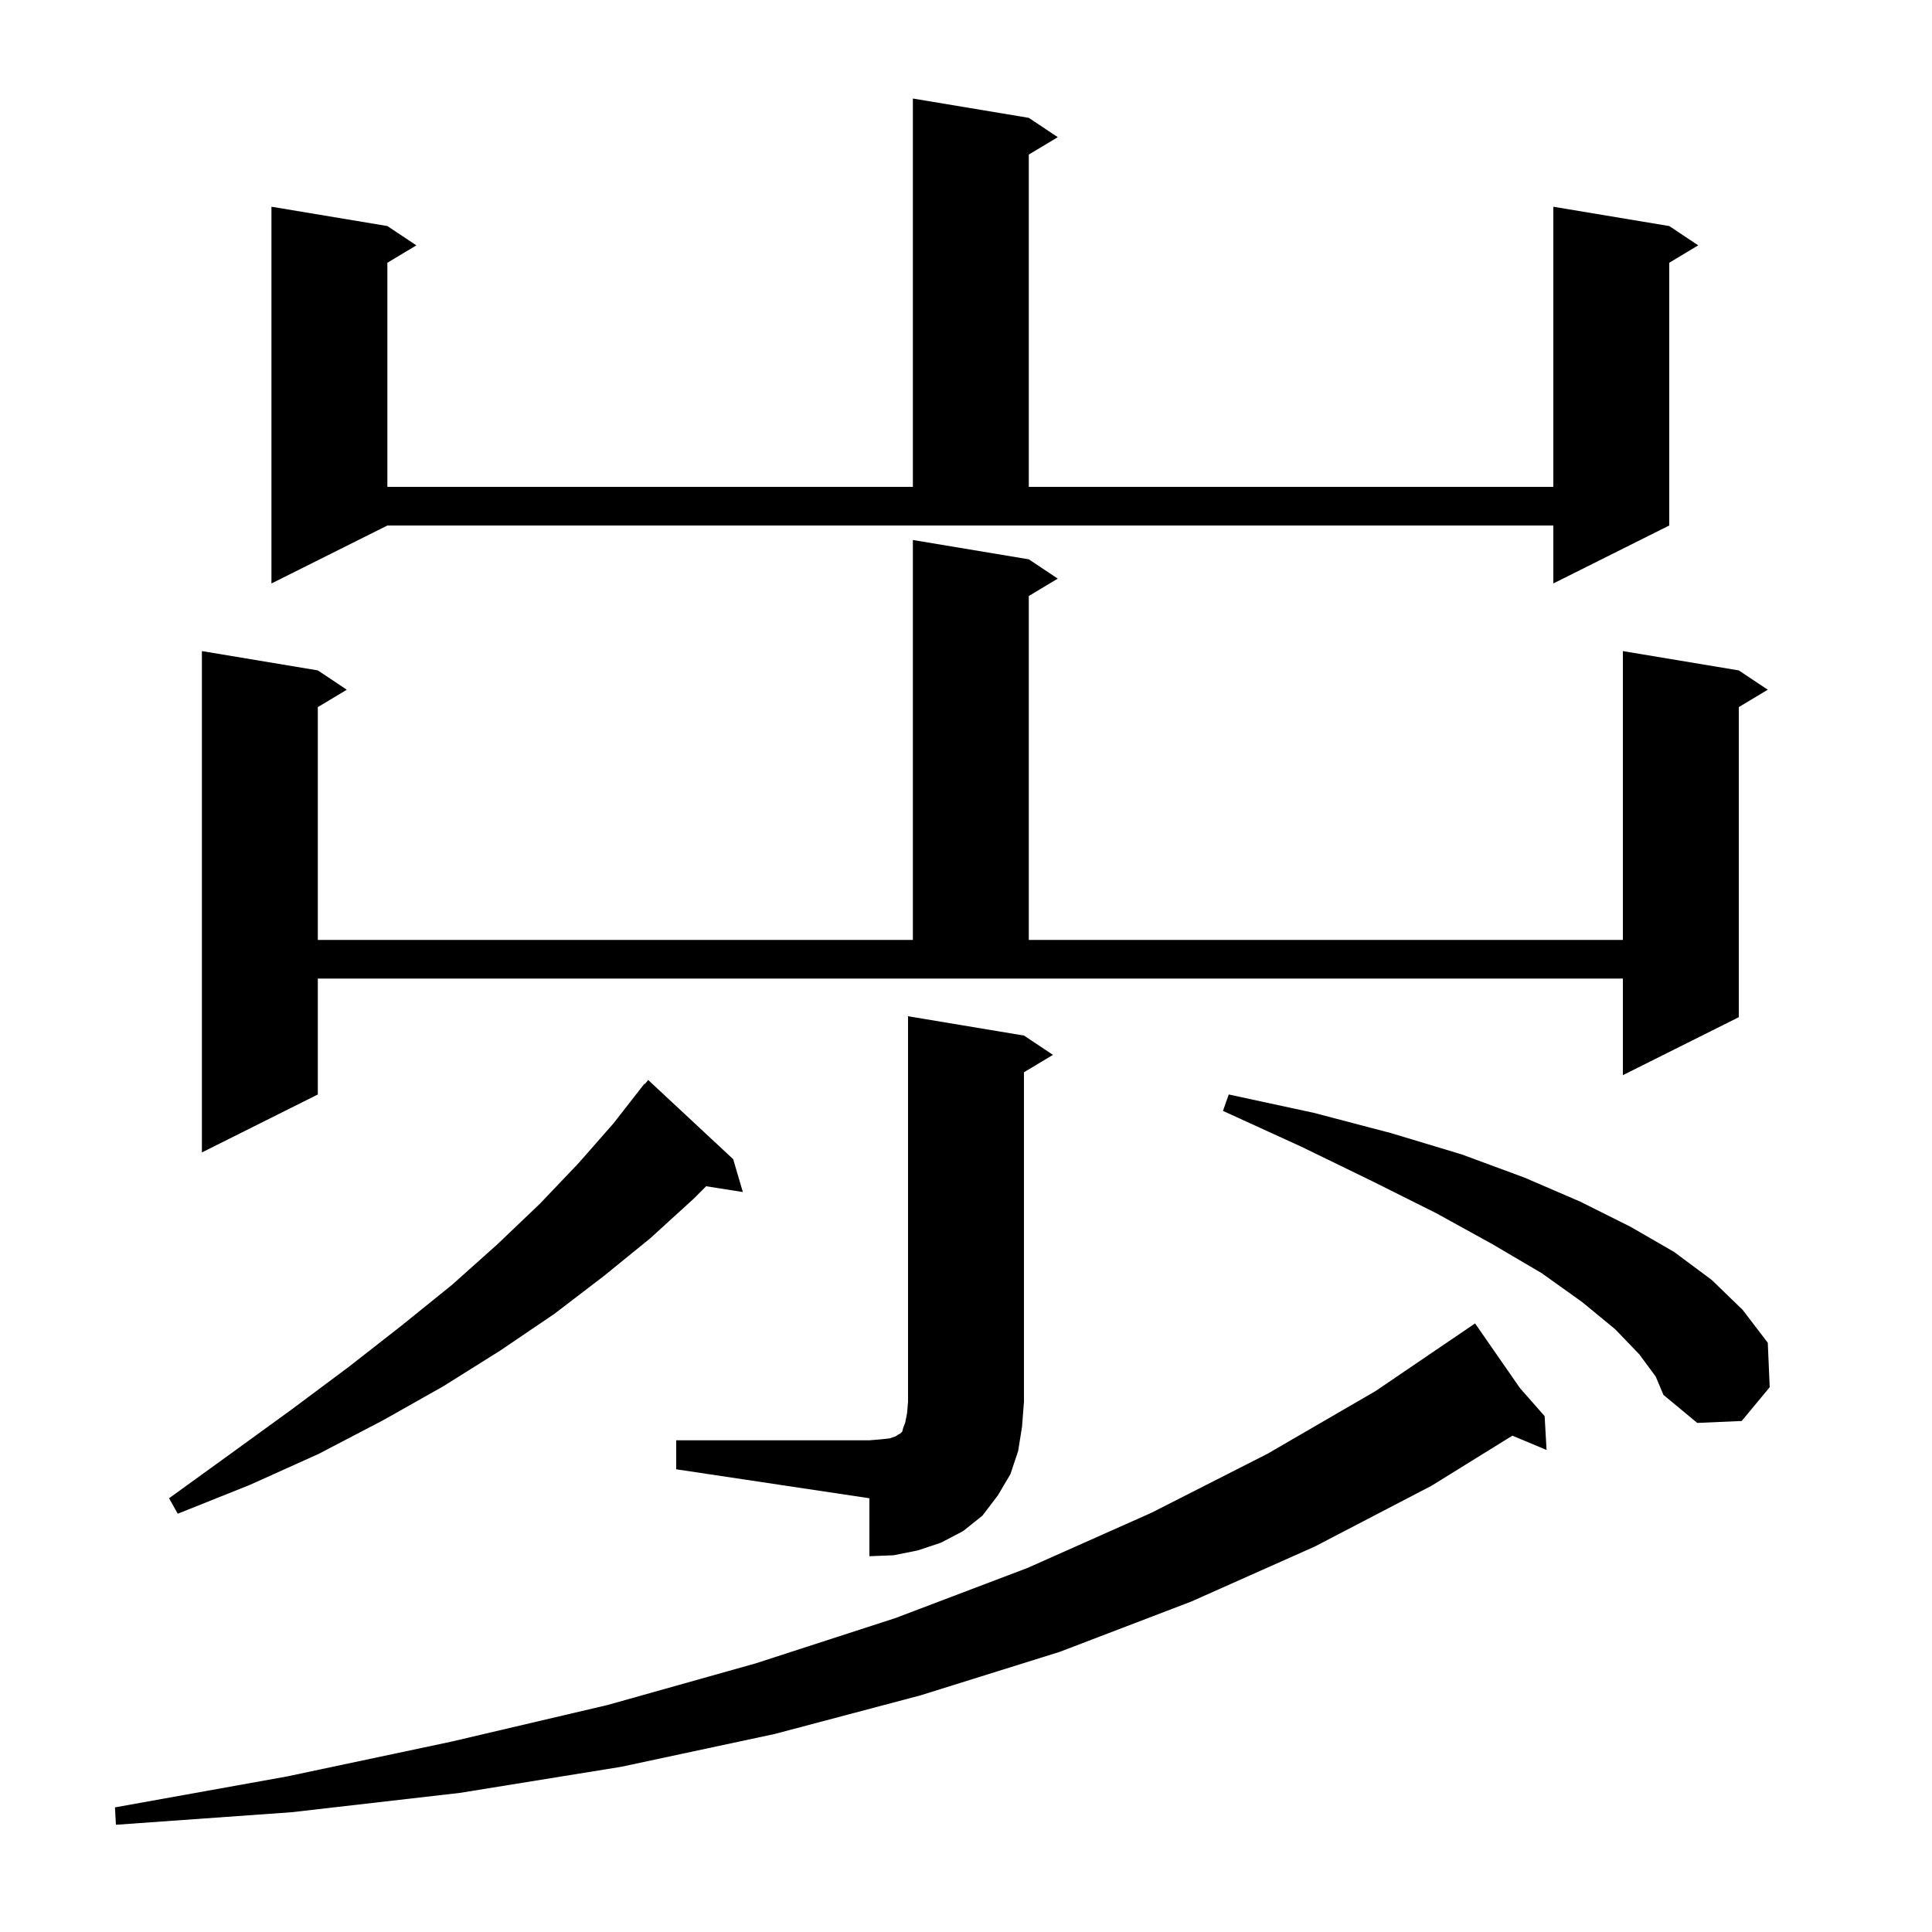 <svg xmlns="http://www.w3.org/2000/svg" xmlns:xlink="http://www.w3.org/1999/xlink" version="1.1" baseProfile="full" viewBox="0 0 200 200" width="200" height="200">
<g fill="black">
<path d="M 157.343 143.692 L 159.9 146.6 L 160.1 150.1 L 156.562 148.62 L 148.2 153.8 L 136.1 160.1 L 123.3 165.8 L 109.7 171.0 L 95.3 175.5 L 80.2 179.5 L 64.3 182.9 L 47.6 185.6 L 30.2 187.6 L 12.0 188.9 L 11.9 187.1 L 29.7 183.9 L 46.7 180.3 L 62.9 176.5 L 78.2 172.2 L 92.7 167.5 L 106.4 162.3 L 119.2 156.6 L 131.2 150.5 L 142.4 144.0 L 151.923 137.528 L 151.9 137.5 L 151.924 137.527 L 152.7 137.0 Z M 70.0 149.1 L 90.0 149.1 L 91.2 149.0 L 92.1 148.9 L 92.7 148.7 L 93.0 148.5 L 93.2 148.4 L 93.4 148.2 L 93.5 147.8 L 93.7 147.3 L 93.9 146.3 L 94.0 145.1 L 94.0 105.2 L 106.0 107.2 L 109.0 109.2 L 106.0 111.0 L 106.0 145.1 L 105.8 147.7 L 105.4 150.2 L 104.6 152.6 L 103.3 154.8 L 101.7 156.9 L 99.7 158.5 L 97.4 159.7 L 95.0 160.5 L 92.5 161.0 L 90.0 161.1 L 90.0 155.1 L 70.0 152.1 Z M 75.9 120.0 L 76.9 123.4 L 73.1 122.8 L 71.8 124.1 L 67.3 128.2 L 62.5 132.1 L 57.4 136.0 L 51.8 139.8 L 45.9 143.5 L 39.7 147.0 L 33.0 150.5 L 25.9 153.7 L 18.4 156.7 L 17.5 155.1 L 24.0 150.4 L 30.2 145.9 L 36.1 141.5 L 41.6 137.2 L 46.8 133.0 L 51.5 128.8 L 55.9 124.6 L 59.9 120.4 L 63.5 116.3 L 66.7 112.2 L 66.739 112.233 L 67.1 111.8 Z M 169.7 140.2 L 167.2 137.6 L 163.8 134.8 L 159.6 131.8 L 154.5 128.8 L 148.7 125.6 L 142.1 122.3 L 134.7 118.7 L 126.6 115.0 L 127.2 113.3 L 136.0 115.2 L 144.0 117.3 L 151.3 119.5 L 157.8 121.9 L 163.6 124.4 L 168.8 127.0 L 173.3 129.6 L 177.2 132.5 L 180.4 135.6 L 183.0 139.0 L 183.2 143.6 L 180.3 147.1 L 175.7 147.3 L 172.2 144.4 L 171.4 142.5 Z M 32.9 113.3 L 20.9 119.3 L 20.9 67.4 L 32.9 69.4 L 35.9 71.4 L 32.9 73.2 L 32.9 97.3 L 94.5 97.3 L 94.5 55.9 L 106.5 57.9 L 109.5 59.9 L 106.5 61.7 L 106.5 97.3 L 168.0 97.3 L 168.0 67.4 L 180.0 69.4 L 183.0 71.4 L 180.0 73.2 L 180.0 105.3 L 168.0 111.3 L 168.0 101.3 L 32.9 101.3 Z M 28.1 60.4 L 28.1 21.4 L 40.1 23.4 L 43.1 25.4 L 40.1 27.2 L 40.1 50.4 L 94.5 50.4 L 94.5 10.2 L 106.5 12.2 L 109.5 14.2 L 106.5 16.0 L 106.5 50.4 L 160.8 50.4 L 160.8 21.4 L 172.8 23.4 L 175.8 25.4 L 172.8 27.2 L 172.8 54.4 L 160.8 60.4 L 160.8 54.4 L 40.1 54.4 Z " />
</g>
</svg>
